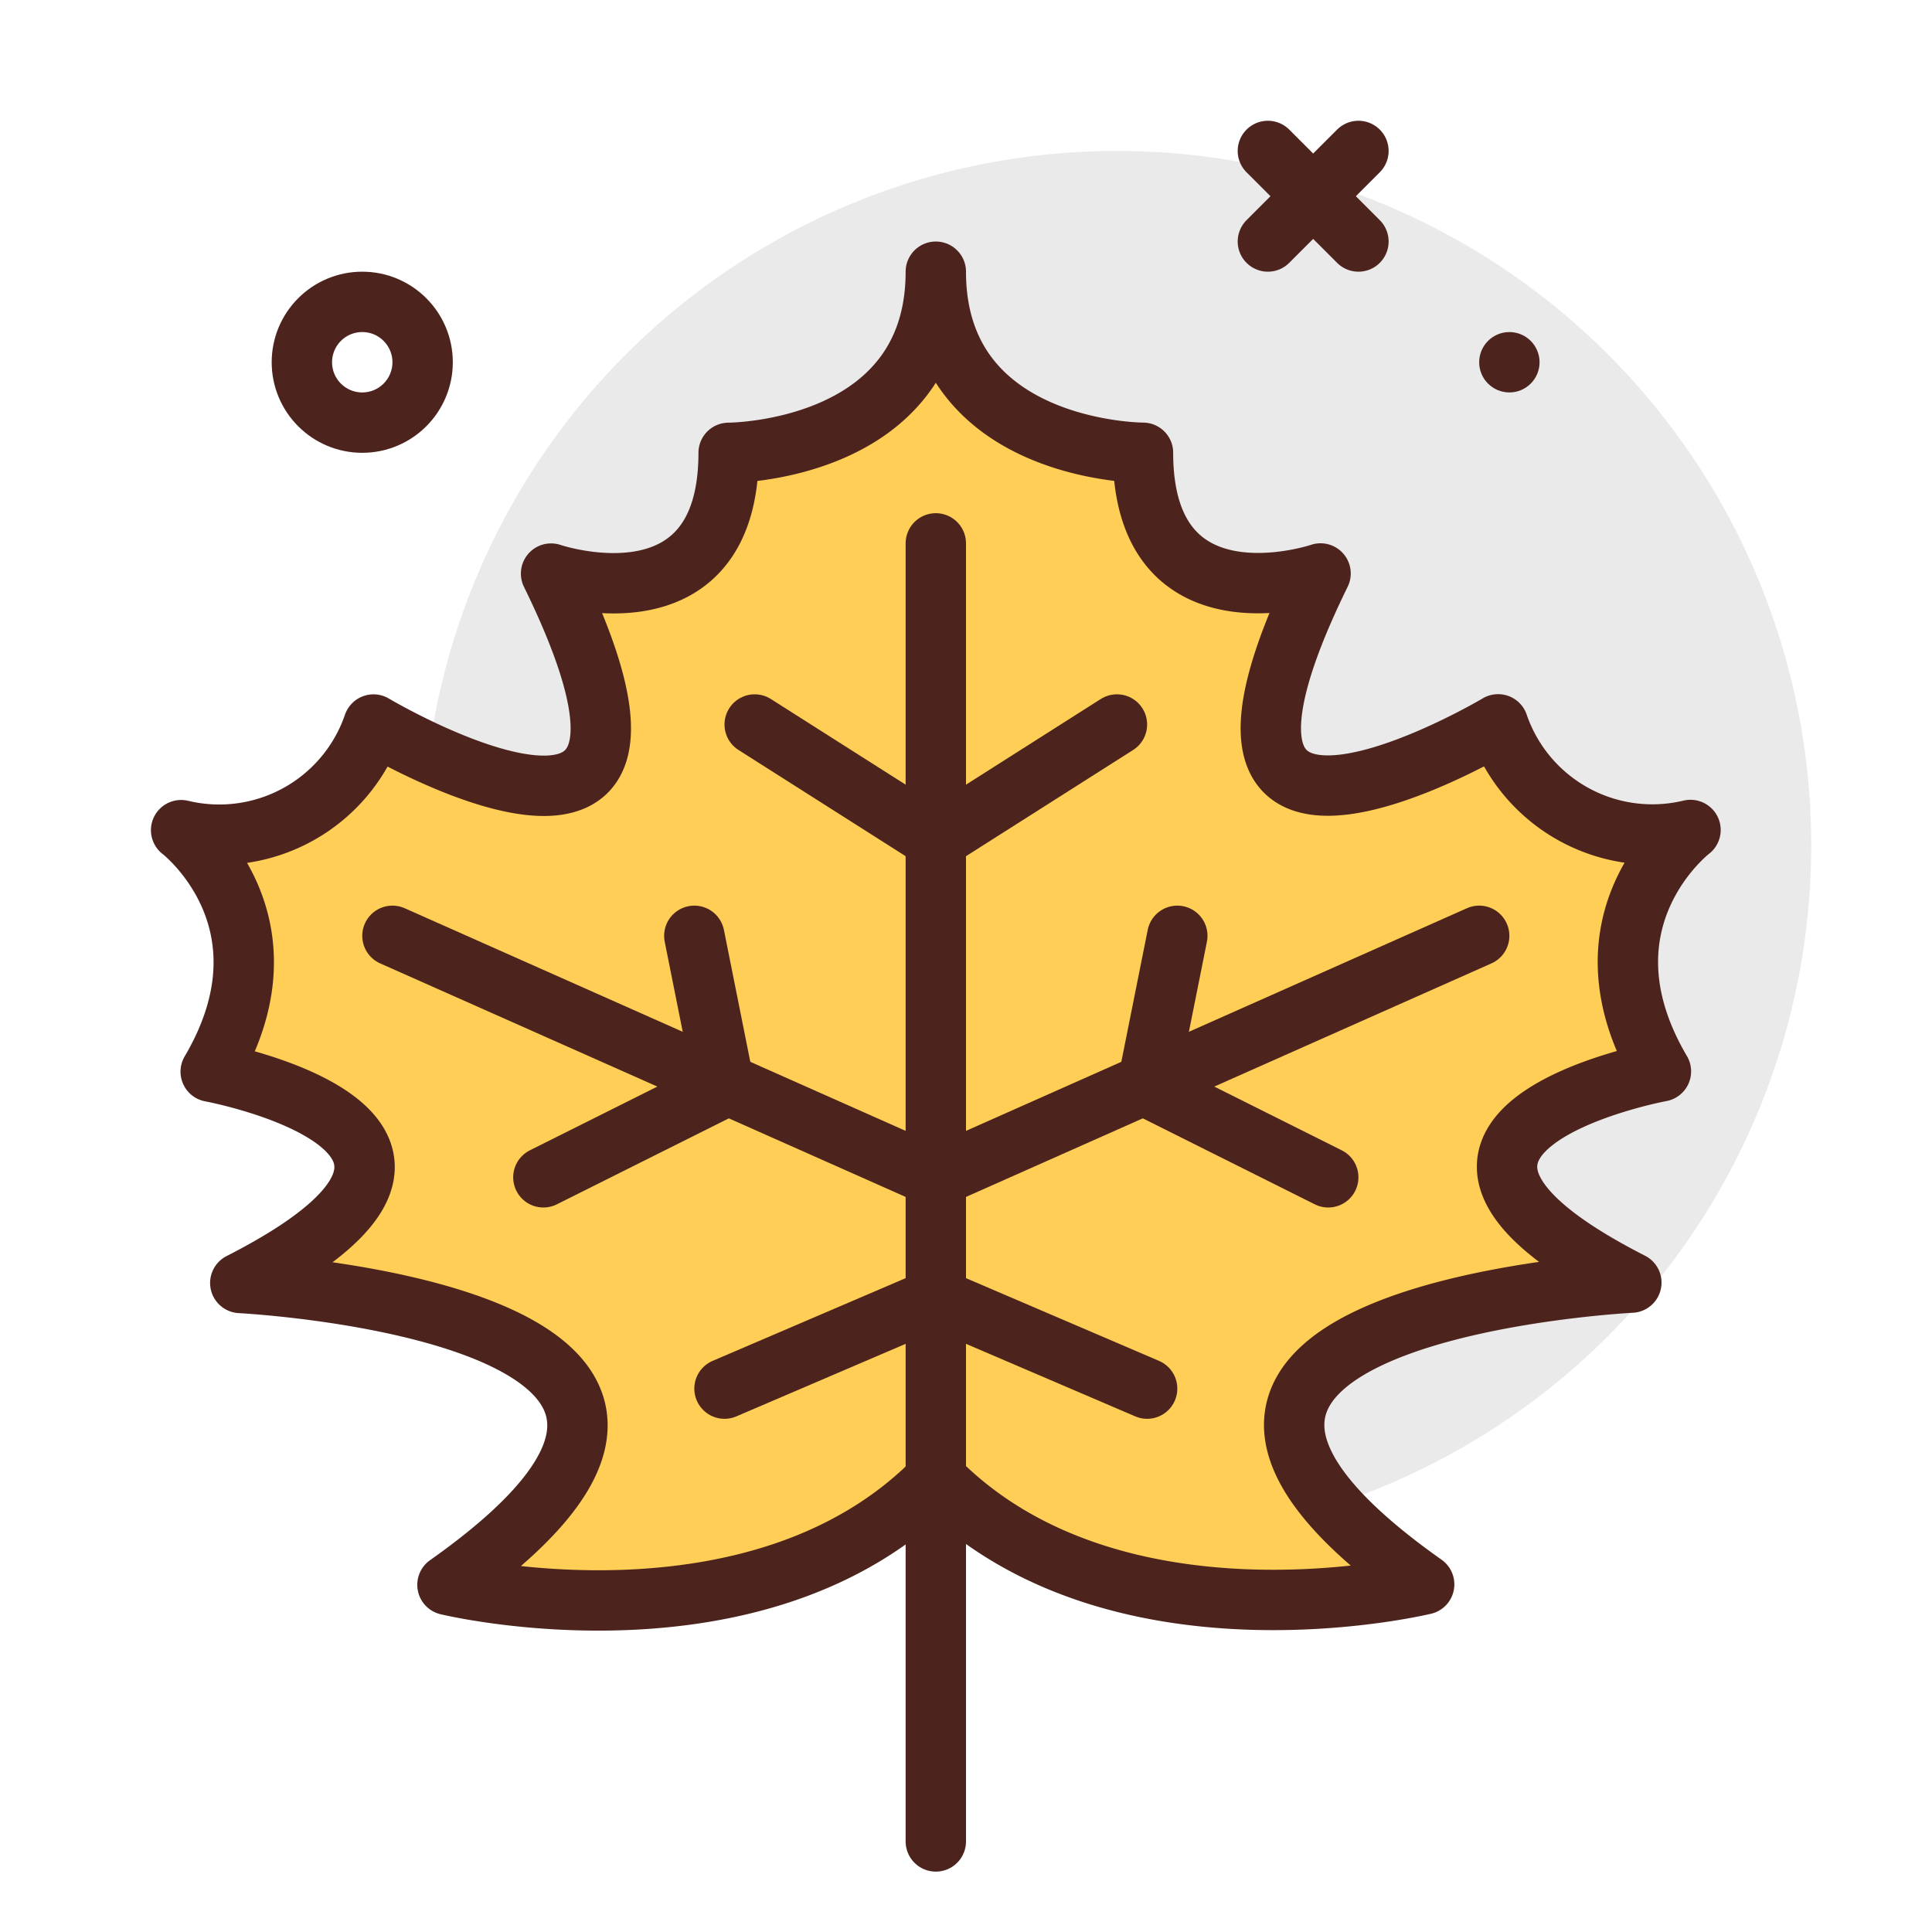<?xml version="1.0" ?><svg viewBox="0 0 64 64" xmlns="http://www.w3.org/2000/svg"><defs><style>.cls-1{fill:#eaeaea;}.cls-2{fill:#4c241d;}.cls-3{fill:none;}.cls-3,.cls-4{stroke:#4c241d;stroke-linecap:round;stroke-linejoin:round;stroke-width:2px;}.cls-4{fill:#ffce56;}</style></defs><g id="leaf"><circle class="cls-1" cx="37" cy="28" r="23"/><circle class="cls-2" cx="50" cy="12" r="1"/><line class="cls-3" x1="42" x2="45" y1="5" y2="8"/><line class="cls-3" x1="45" x2="42" y1="5" y2="8"/><path class="cls-4" d="M31,48.985c5.882,5.998,16.177,3.499,16.177,3.499-12.745-8.997,6.863-9.996,6.863-9.996-9.804-4.998.98-6.997.98-6.997-2.941-4.998.98-7.997.98-7.997a5.401,5.401,0,0,1-6.373-3.499s-11.765,6.997-5.882-4.998c0,0-5.882,1.999-5.882-3.998,0,0-6.863,0-6.863-5.998,0,6-6.863,6-6.863,6,0,6-5.882,4-5.882,4,5.882,12-5.882,5-5.882,5A5.401,5.401,0,0,1,6,27.5s3.922,3,.98,8c0,0,10.784,2,.98,7,0,0,19.608,1,6.863,10,0,0,10.294,2.5,16.177-3.5"/><line class="cls-3" x1="31" x2="31" y1="18" y2="61"/><polyline class="cls-3" points="25 24 31 27.813 37 24"/><line class="cls-3" x1="31" x2="24" y1="43" y2="46"/><polyline class="cls-3" points="49 31 31 39 13 31"/><line class="cls-3" x1="31" x2="38" y1="43" y2="46"/><polyline class="cls-3" points="23 31 24 36 18 39"/><polyline class="cls-3" points="39 31 38 36 44 39"/><circle class="cls-3" cx="12" cy="12" r="2"/></g></svg>